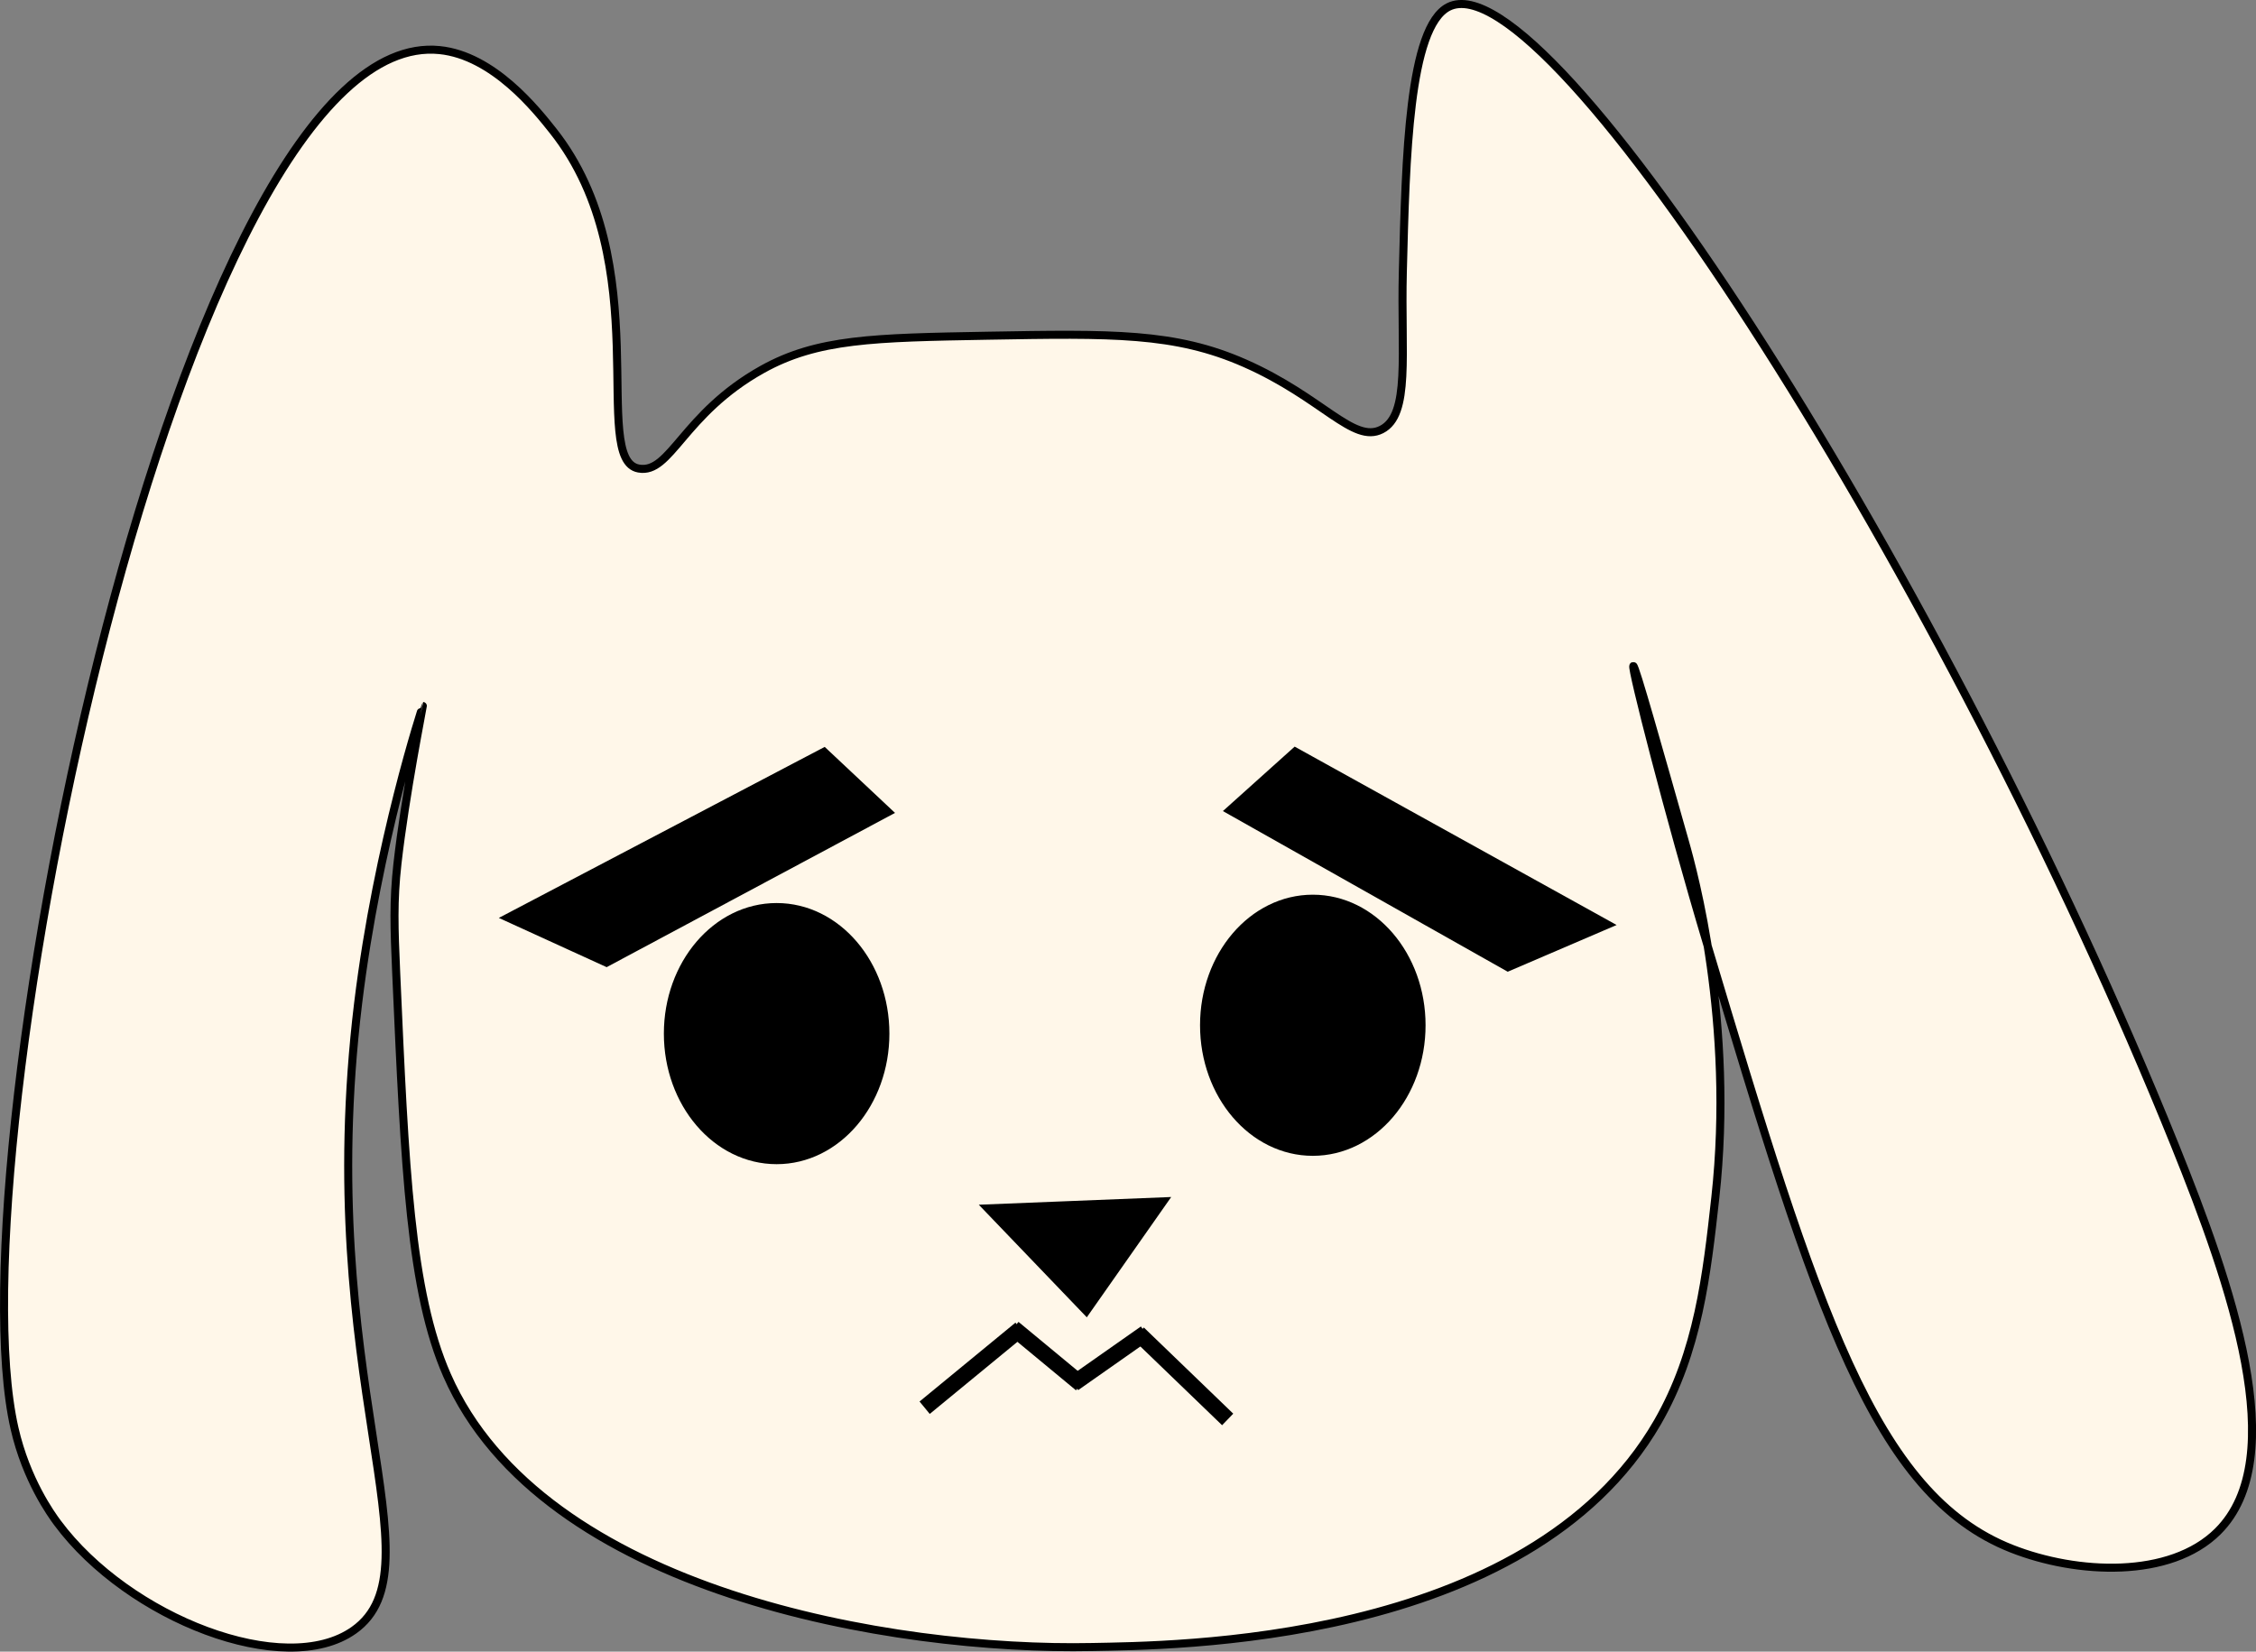 <?xml version="1.0" encoding="UTF-8"?>
<svg id="liv" xmlns="http://www.w3.org/2000/svg" viewBox="0 0 280.9 205.69">
  <rect x="0" y="0" width="280.9" height="205.69" fill="#808080" stroke="none"/>
  <defs>
    <style>
      .cls-1 {
        fill: #fff7e9;
      }

      .cls-1, .cls-2 {
        stroke: #000;
        stroke-miterlimit: 10;
      }

      .cls-2 {
        stroke-width: 2px;
      }
    </style>
  </defs>
  <path class="cls-1" d="m1.81,177.89c1.46,6.39,4.58,10.73,5.35,11.76,8.84,11.91,28.3,19.47,36.9,13.37,11.04-7.83-5.11-31.56.53-78.07,2.44-20.06,8.04-37.03,8.06-37.03.02,0-2.2,11.14-3.16,19.61-.53,4.72-.4,8.07-.16,13.6,1.08,24.4,1.75,39.69,6.33,50.13,11.87,27.07,55.61,34.36,80.34,33.85,9.35-.2,54.29-.12,70.38-27.99,5.07-8.79,6.13-18.35,7.2-27.99,2.4-21.73-2.67-40.39-3.8-44.36-3.33-11.73-6.18-21.89-6.41-21.83-.3.09,4.3,18.29,9.25,34.84,13.6,45.46,20.74,68.33,37.85,75.08,8.16,3.22,19.74,3.75,25.67-2.14,9.24-9.18,1.62-30.83-5.35-48.13C242.53,72.5,192.88-5.47,180.36.86c-4.94,2.5-5.33,18.75-5.69,32.98-.26,10.29.97,17.8-2.65,19.65-3.53,1.8-7.33-3.98-17.04-8.26-8.69-3.83-16.48-3.69-32.06-3.42-14.1.25-21.15.37-28.01,4.2-9.9,5.53-11.4,13.05-15.38,12.34-6.14-1.09,2.4-25.58-10.68-42.07-2.04-2.57-7.4-9.36-14.11-10.04C22.54,2.97-6.02,143.71,1.81,177.89Z"/>
  <g>
    <ellipse class="cls-2" cx="96.7" cy="128.72" rx="13.04" ry="15.26"/>
    <ellipse class="cls-2" cx="163.46" cy="127.68" rx="13.04" ry="15.26"/>
    <polygon class="cls-2" points="75.5 119.33 64.38 114.25 102.52 94.23 109.74 101.01 75.5 119.33"/>
    <polygon class="cls-2" points="187.79 119.9 199.02 115.08 161.34 94.2 153.97 100.82 187.79 119.9"/>
    <polygon class="cls-2" points="124.13 150.94 143.85 150.15 135.2 162.48 124.13 150.94"/>
    <g>
      <line class="cls-2" x1="152.86" y1="176.77" x2="141.73" y2="166.04"/>
      <line class="cls-2" x1="133.67" y1="172.3" x2="142.63" y2="166.01"/>
      <line class="cls-2" x1="115.13" y1="175.31" x2="127.07" y2="165.49"/>
      <line class="cls-2" x1="134.61" y1="172.37" x2="126.18" y2="165.39"/>
    </g>
  </g>
</svg>
